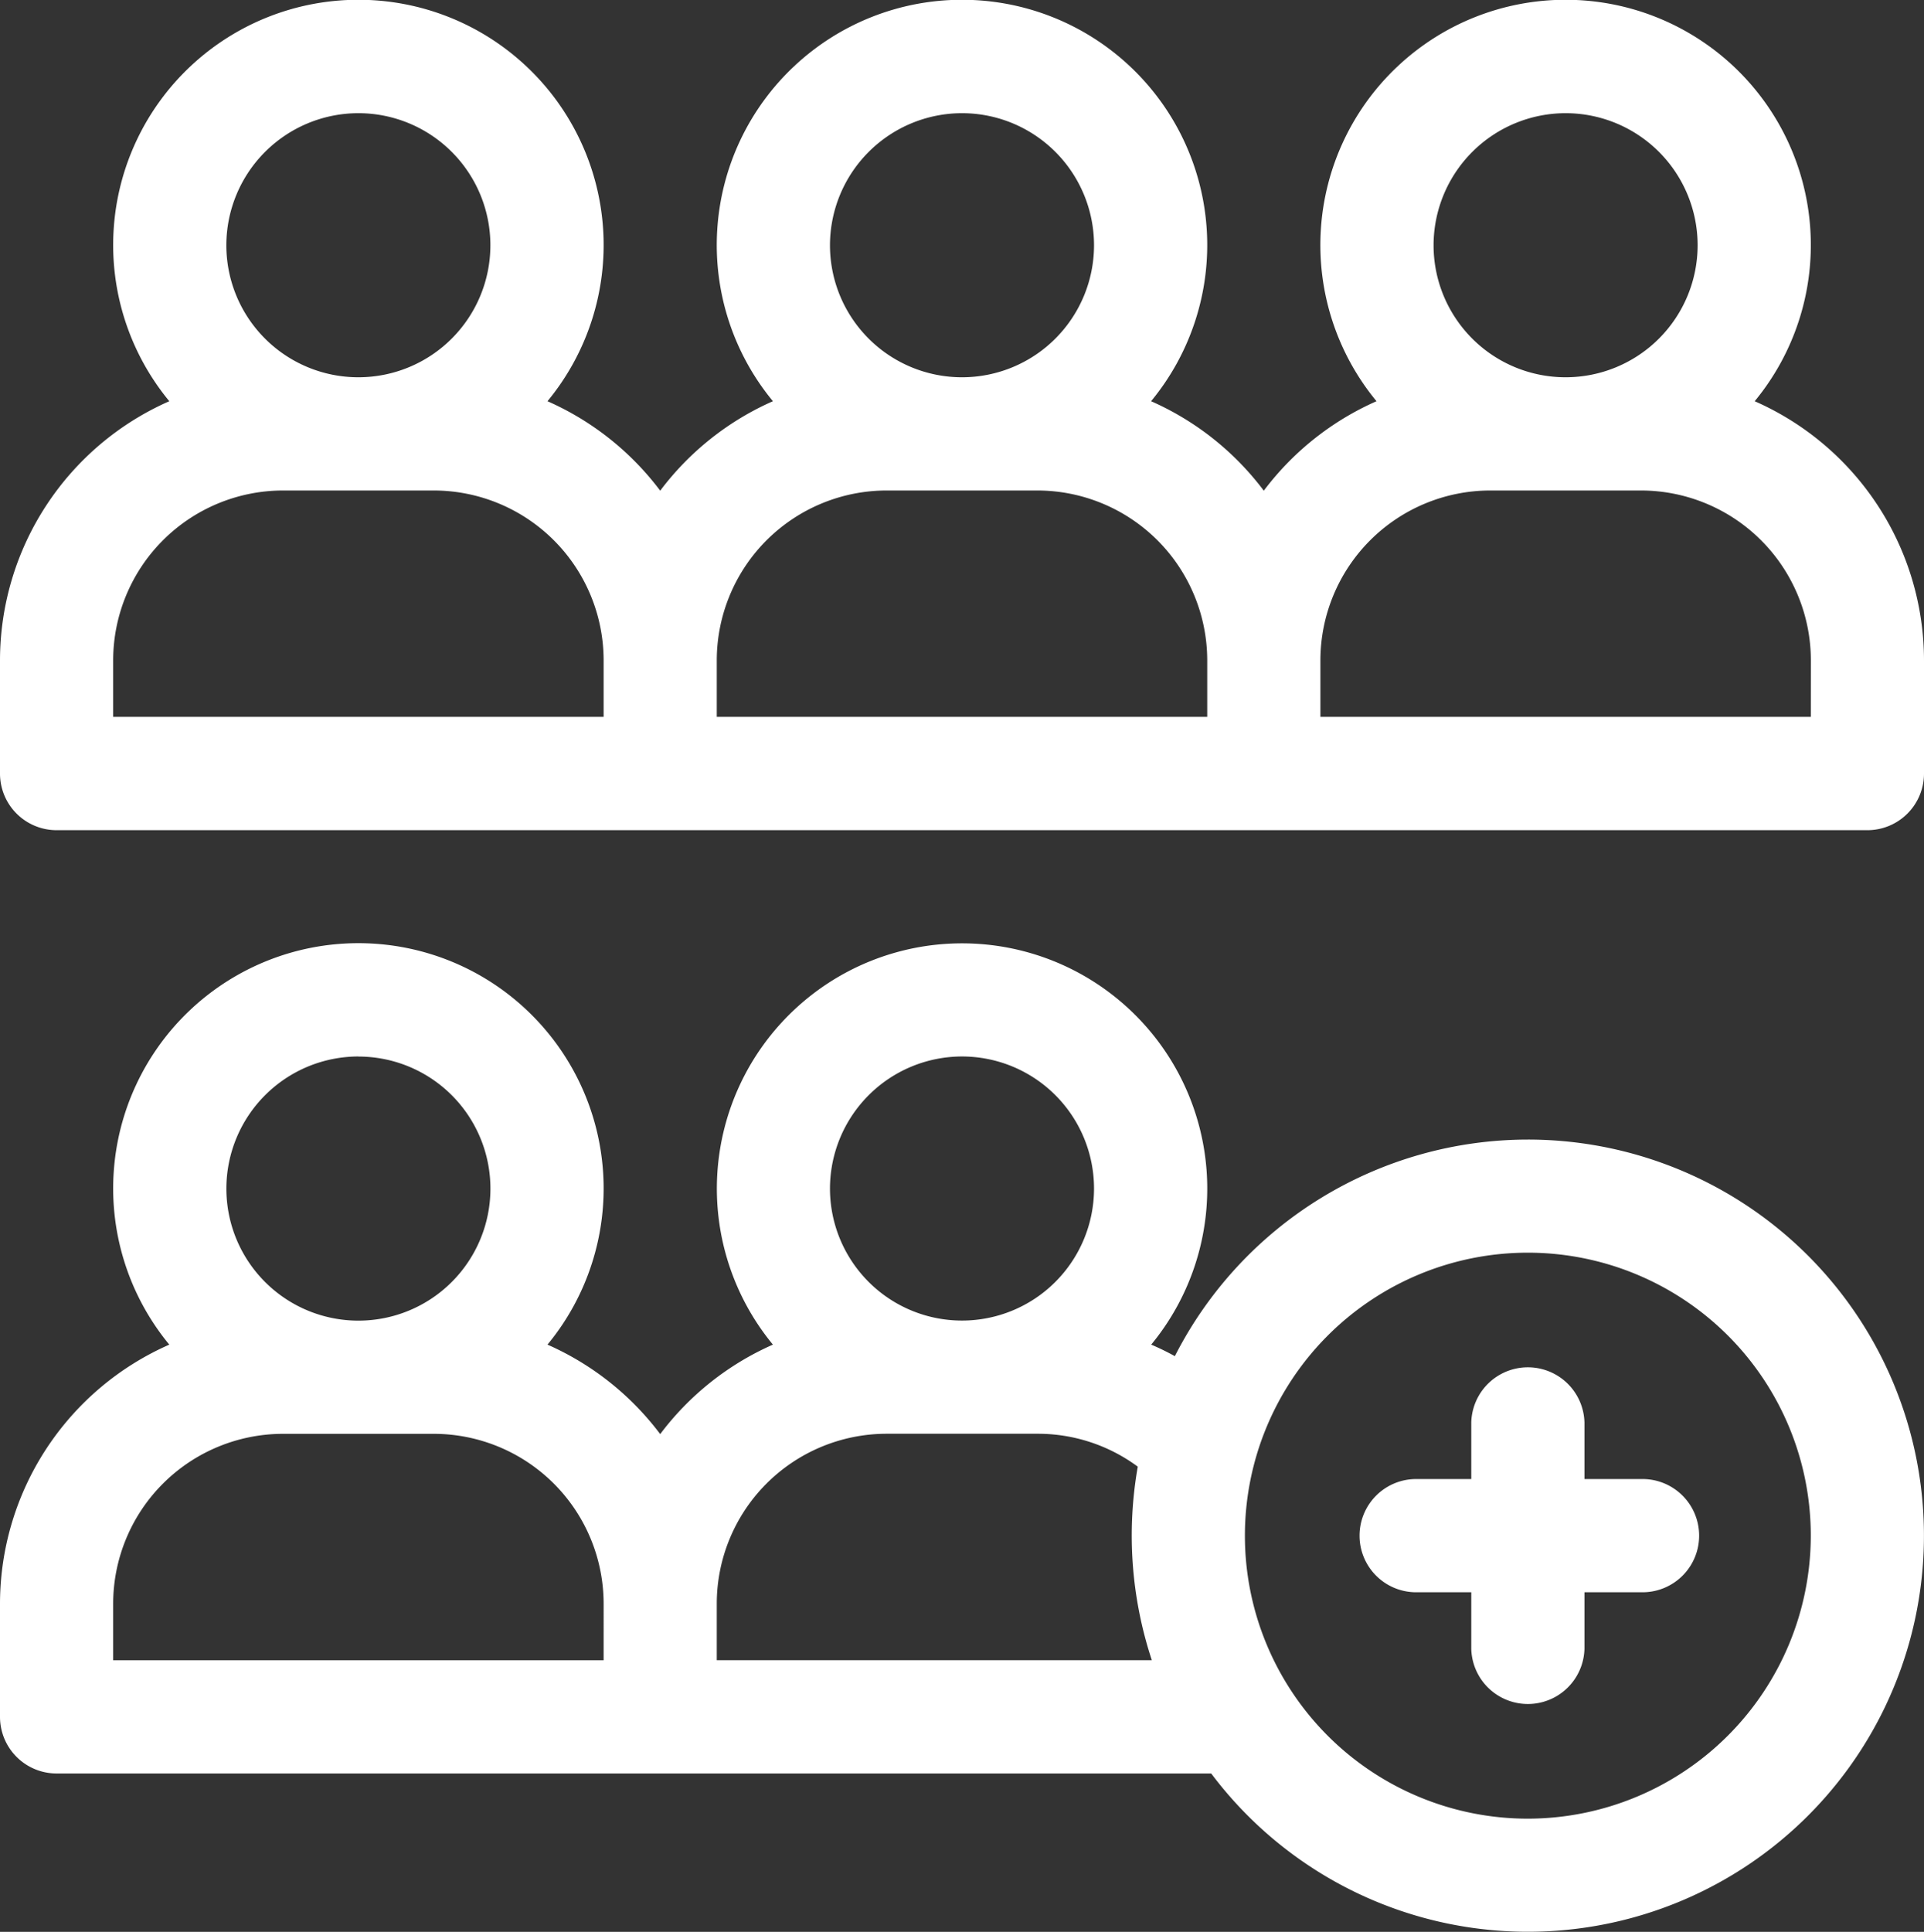 <svg xmlns="http://www.w3.org/2000/svg" width="50" height="50.196" viewBox="0 0 50 50.196">
    <rect x="0" y="0" width="50" height="50.196" fill="#333333" stroke="none"/>
    <defs>
        <style>
            .cls-1{fill:#fff}
        </style>
    </defs>
    <g id="add-user" transform="translate(-1)">
        <path id="Path_7779" d="M46.6 10.425a6.373 6.373 0 1 0-9.828 0 7.4 7.4 0 0 0-2.929 2.325 7.4 7.4 0 0 0-2.929-2.325 6.373 6.373 0 1 0-9.828 0 7.4 7.4 0 0 0-2.929 2.325 7.4 7.4 0 0 0-2.929-2.325 6.373 6.373 0 1 0-9.828 0A7.362 7.362 0 0 0 1 17.157V20.1a1.471 1.471 0 0 0 1.471 1.471h47.058A1.471 1.471 0 0 0 51 20.1v-2.943a7.362 7.362 0 0 0-4.4-6.732zM10.314 2.941a3.431 3.431 0 1 1-3.432 3.432 3.435 3.435 0 0 1 3.432-3.432zm6.373 15.686H3.941v-1.47a4.417 4.417 0 0 1 4.412-4.412h3.922a4.417 4.417 0 0 1 4.412 4.412zM26 2.941a3.431 3.431 0 1 1-3.431 3.431A3.435 3.435 0 0 1 26 2.941zm6.373 15.686H19.627v-1.47a4.417 4.417 0 0 1 4.412-4.412h3.922a4.417 4.417 0 0 1 4.412 4.412zm9.313-15.686a3.431 3.431 0 1 1-3.431 3.431 3.435 3.435 0 0 1 3.431-3.431zm6.373 15.686H35.314v-1.47a4.417 4.417 0 0 1 4.412-4.412h3.922a4.417 4.417 0 0 1 4.412 4.412z" class="cls-1"/>
        <path id="Path_7780" d="M40.706 255.1a10.305 10.305 0 0 0-9.175 5.628q-.3-.167-.614-.3a6.372 6.372 0 1 0-9.831 0 7.4 7.4 0 0 0-2.929 2.325 7.4 7.4 0 0 0-2.929-2.325 6.373 6.373 0 1 0-9.828 0 7.362 7.362 0 0 0-4.4 6.729v2.943a1.471 1.471 0 0 0 1.471 1.471h30.005a10.292 10.292 0 1 0 8.23-16.471zm-30.392-2.157a3.431 3.431 0 1 1-3.431 3.431 3.435 3.435 0 0 1 3.431-3.433zm6.373 15.686H3.941v-1.471a4.417 4.417 0 0 1 4.412-4.412h3.922a4.417 4.417 0 0 1 4.412 4.412zM26 252.941a3.431 3.431 0 1 1-3.431 3.431A3.435 3.435 0 0 1 26 252.941zm-6.373 15.686v-1.471a4.417 4.417 0 0 1 4.412-4.412h3.922a4.366 4.366 0 0 1 2.607.855 10.316 10.316 0 0 0 .365 5.028zm21.078 4.118a7.353 7.353 0 1 1 7.353-7.353 7.361 7.361 0 0 1-7.352 7.353z" class="cls-1" transform="translate(0 -225.49)"/>
        <path id="Path_7781" d="M368.353 364.941h-1.471v-1.471a1.471 1.471 0 0 0-2.941 0v1.471h-1.471a1.471 1.471 0 0 0 0 2.941h1.471v1.471a1.471 1.471 0 0 0 2.941 0v-1.471h1.471a1.471 1.471 0 1 0 0-2.941z" class="cls-1" transform="translate(-324.706 -326.51)"/>
    </g>
</svg>
